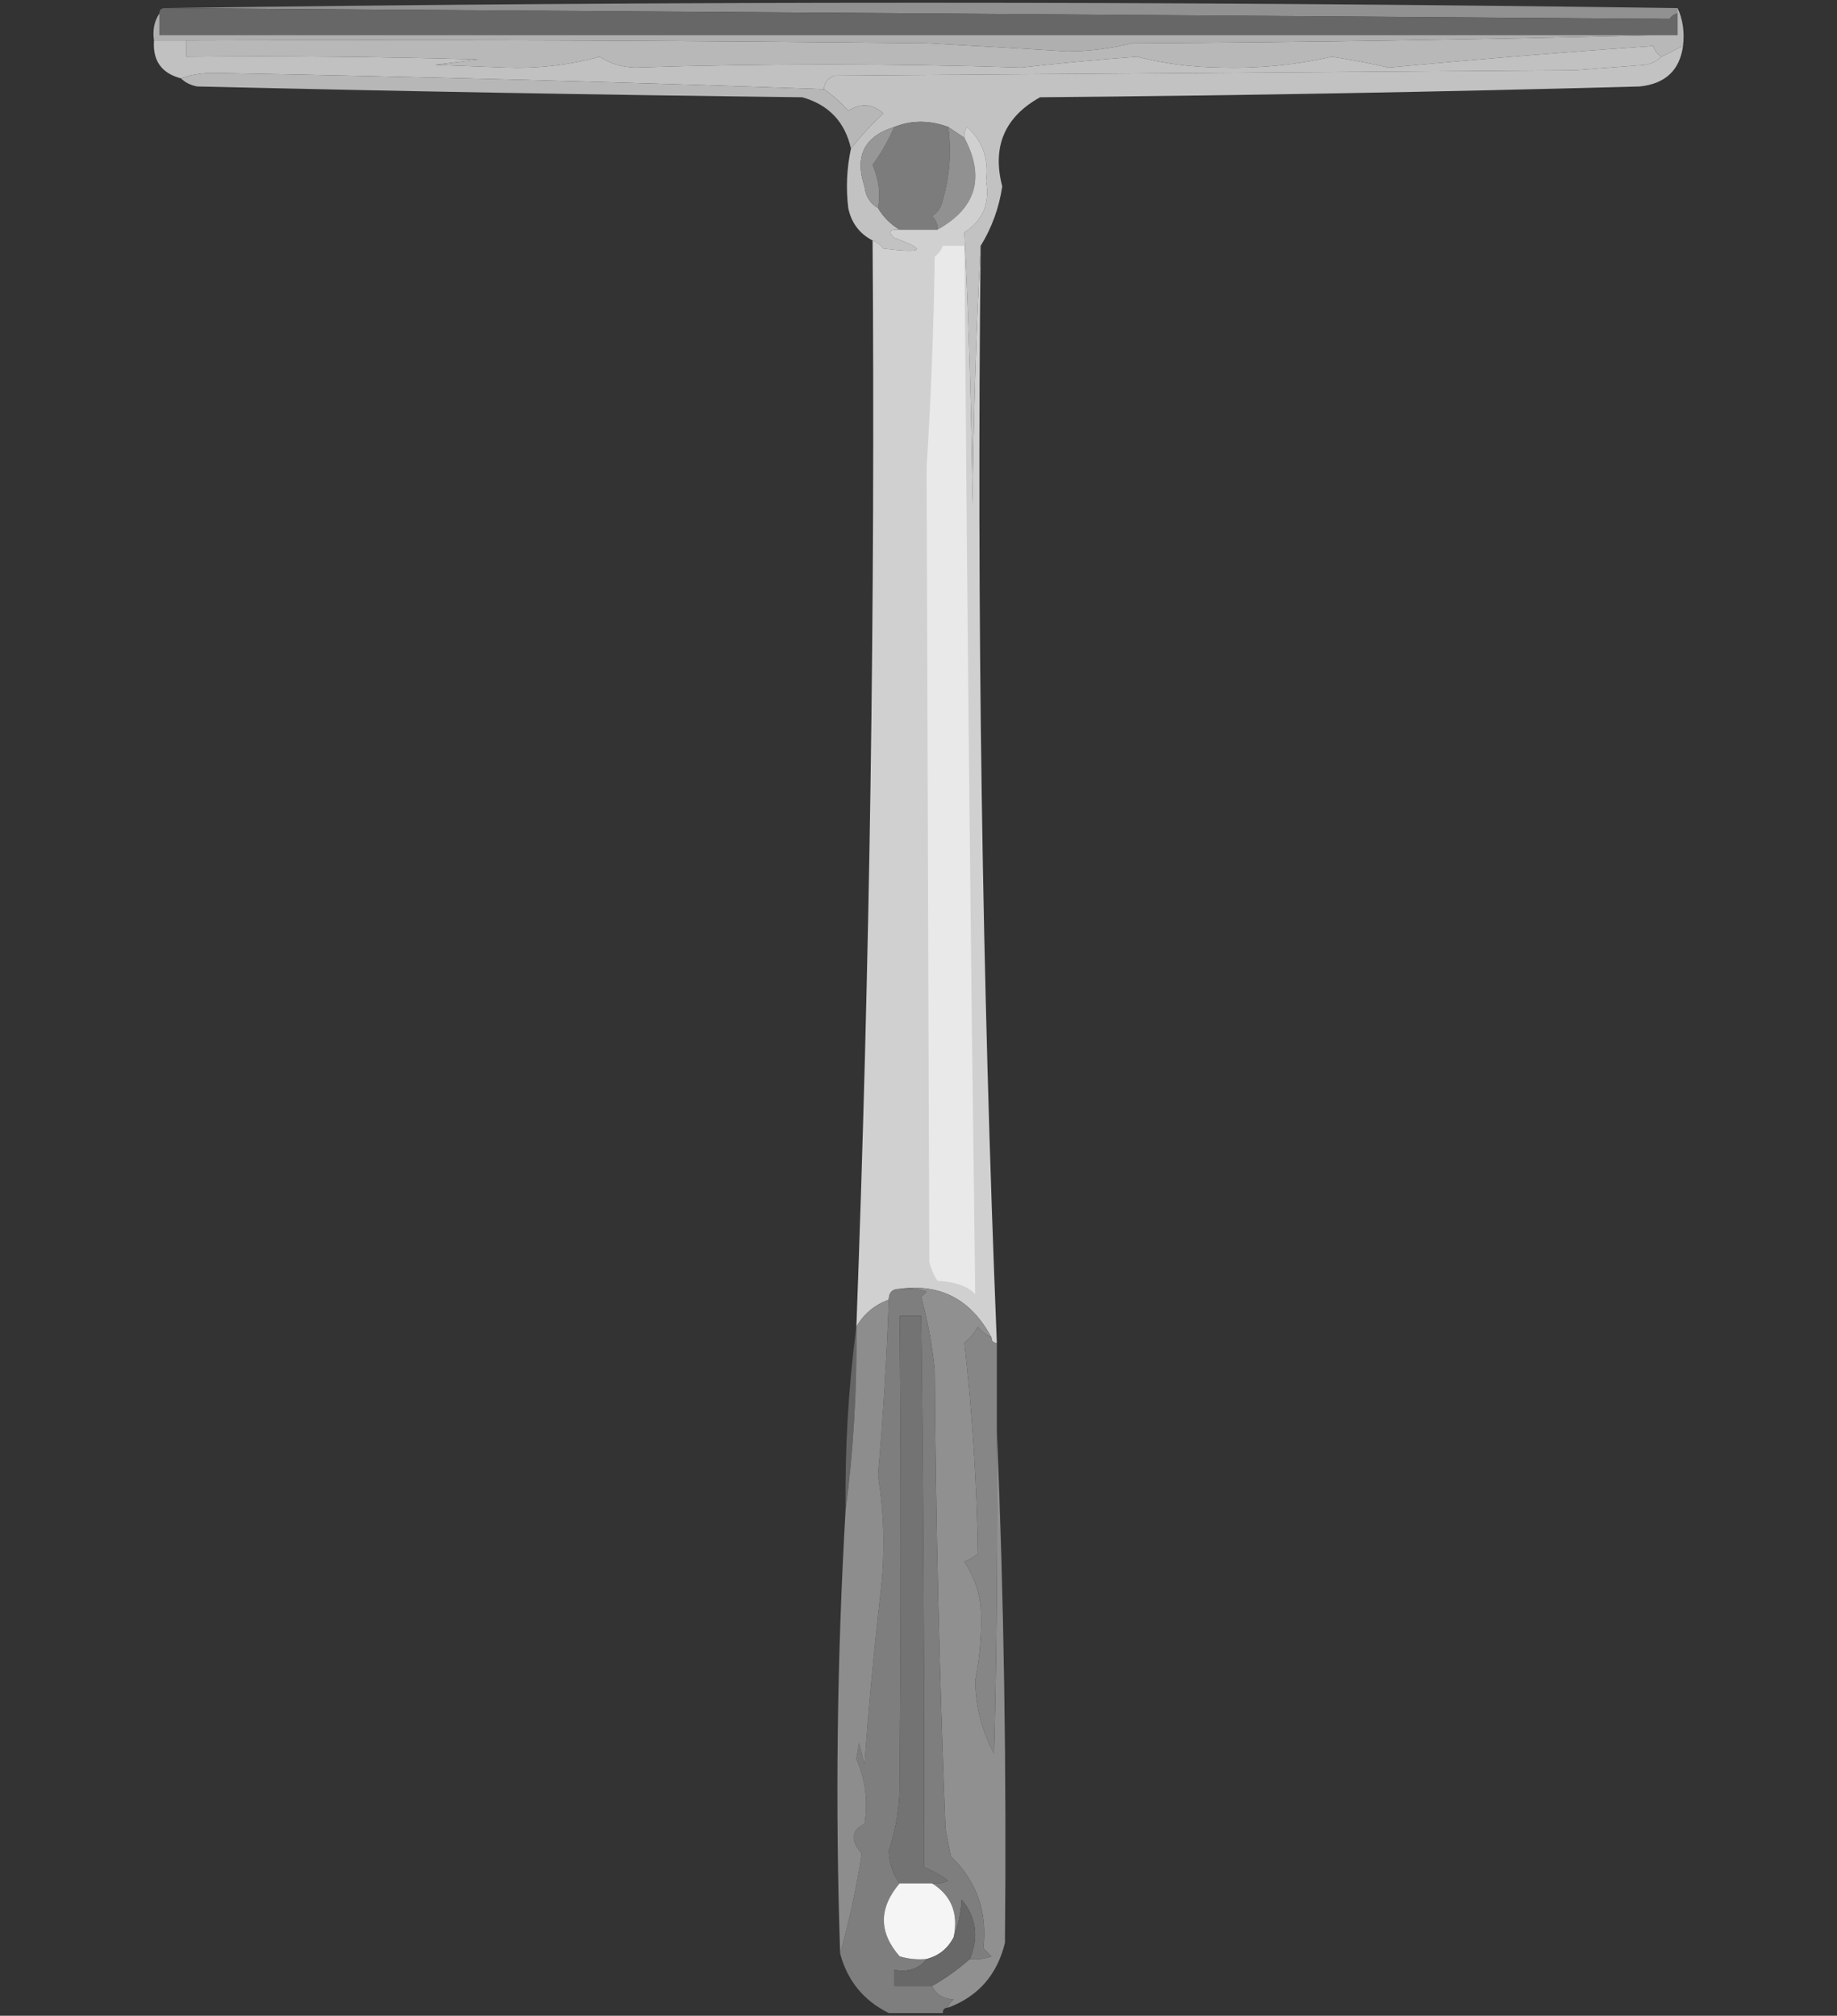 <?xml version="1.0" encoding="UTF-8"?>
<!DOCTYPE svg PUBLIC "-//W3C//DTD SVG 1.1//EN" "http://www.w3.org/Graphics/SVG/1.1/DTD/svg11.dtd">
<svg xmlns="http://www.w3.org/2000/svg" version="1.1" width="340px" height="373px" style="shape-rendering:geometricPrecision; text-rendering:geometricPrecision; image-rendering:optimizeQuality; fill-rule:evenodd; clip-rule:evenodd" xmlns:xlink="http://www.w3.org/1999/xlink">
<rect width="100%" height="100%" fill="#333333" stroke="none"/>
<g><path style="opacity:0.998" fill="#919191" d="M 30.5,1.5 C 124.025,0.178 217.359,0.178 310.5,1.5C 310.5,1.833 310.5,2.167 310.5,2.5C 309.883,2.611 309.383,2.944 309,3.5C 216.23,2.799 123.397,2.133 30.5,1.5 Z"/></g>
<g><path style="opacity:1" fill="#676767" d="M 30.5,1.5 C 123.397,2.133 216.23,2.799 309,3.5C 309.383,2.944 309.883,2.611 310.5,2.5C 310.5,3.833 310.5,5.167 310.5,6.5C 309.167,6.5 307.833,6.5 306.5,6.5C 214.167,6.5 121.833,6.5 29.5,6.5C 29.5,5.167 29.5,3.833 29.5,2.5C 29.5,1.833 29.833,1.5 30.5,1.5 Z"/></g>
<g><path style="opacity:1" fill="#afafaf" d="M 29.5,2.5 C 29.5,3.833 29.5,5.167 29.5,6.5C 121.833,6.5 214.167,6.5 306.5,6.5C 274.336,7.332 242.003,7.832 209.5,8C 205.569,8.996 201.569,9.496 197.5,9.5C 188.835,8.963 180.169,8.463 171.5,8C 125.835,7.5 80.168,7.333 34.5,7.5C 32.5,7.5 30.5,7.5 28.5,7.5C 28.215,5.585 28.549,3.919 29.5,2.5 Z"/></g>
<g><path style="opacity:1" fill="#b8b8b8" d="M 310.5,1.5 C 311.468,3.607 311.802,5.941 311.5,8.5C 310.167,9.167 308.833,9.833 307.5,10.5C 306.778,10.082 306.278,9.416 306,8.5C 289.641,9.643 273.308,10.977 257,12.5C 253.564,11.714 250.064,11.047 246.5,10.5C 239.769,12.026 232.936,12.693 226,12.5C 220.656,12.448 215.489,11.781 210.5,10.5C 203.528,11.004 196.361,11.67 189,12.5C 165.288,11.734 141.455,11.734 117.5,12.5C 115.036,12.41 112.87,11.743 111,10.5C 105.327,12.05 99.493,12.716 93.5,12.5C 89.167,12.333 84.833,12.167 80.5,12C 83.167,11.667 85.833,11.333 88.5,11C 70.503,10.5 52.503,10.333 34.5,10.5C 34.5,9.5 34.5,8.5 34.5,7.5C 80.168,7.333 125.835,7.5 171.5,8C 180.169,8.463 188.835,8.963 197.5,9.5C 201.569,9.496 205.569,8.996 209.5,8C 242.003,7.832 274.336,7.332 306.5,6.5C 307.833,6.5 309.167,6.5 310.5,6.5C 310.5,5.167 310.5,3.833 310.5,2.5C 310.5,2.167 310.5,1.833 310.5,1.5 Z"/></g>
<g><path style="opacity:1" fill="#c1c1c1" d="M 28.5,7.5 C 30.5,7.5 32.5,7.5 34.5,7.5C 34.5,8.5 34.5,9.5 34.5,10.5C 52.503,10.333 70.503,10.5 88.5,11C 85.833,11.333 83.167,11.667 80.5,12C 84.833,12.167 89.167,12.333 93.5,12.5C 99.493,12.716 105.327,12.05 111,10.5C 112.87,11.743 115.036,12.41 117.5,12.5C 141.455,11.734 165.288,11.734 189,12.5C 196.361,11.67 203.528,11.004 210.5,10.5C 215.489,11.781 220.656,12.448 226,12.5C 232.936,12.693 239.769,12.026 246.5,10.5C 250.064,11.047 253.564,11.714 257,12.5C 273.308,10.977 289.641,9.643 306,8.5C 306.278,9.416 306.778,10.082 307.5,10.5C 306.737,11.268 305.737,11.768 304.5,12C 300.167,12.333 295.833,12.667 291.5,13C 245.833,13.333 200.167,13.667 154.5,14C 153.244,14.417 152.577,15.25 152.5,16.5C 114.903,15.172 77.236,14.172 39.5,13.5C 37.303,13.505 35.303,13.838 33.5,14.5C 29.907,13.57 28.241,11.237 28.5,7.5 Z"/></g>
<g><path style="opacity:0.939" fill="#cbcbcb" d="M 311.5,8.5 C 310.89,13.004 308.223,15.504 303.5,16C 266.507,17.013 229.507,17.68 192.5,18C 185.924,21.657 183.591,27.157 185.5,34.5C 184.911,38.461 183.578,42.128 181.5,45.5C 180.669,61.328 180.169,77.328 180,93.5C 179.826,76.593 179.326,59.76 178.5,43C 181.913,40.801 183.247,37.634 182.5,33.5C 183.067,29.509 181.9,26.175 179,23.5C 178.536,24.094 178.369,24.761 178.5,25.5C 177.5,24.833 176.5,24.167 175.5,23.5C 172.064,22.218 168.731,22.218 165.5,23.5C 159.973,25.221 158.14,28.888 160,34.5C 160.2,36.32 161.034,37.653 162.5,38.5C 163.527,40.194 164.861,41.528 166.5,42.5C 164.621,42.393 164.288,42.893 165.5,44C 171.67,46.258 171.003,46.924 163.5,46C 162.956,45.283 162.289,44.783 161.5,44.5C 159.066,43.229 157.566,41.229 157,38.5C 156.55,34.812 156.717,31.146 157.5,27.5C 159.266,25.229 161.266,23.063 163.5,21C 161.516,19.19 159.349,19.023 157,20.5C 155.649,18.982 154.149,17.648 152.5,16.5C 152.577,15.25 153.244,14.417 154.5,14C 200.167,13.667 245.833,13.333 291.5,13C 295.833,12.667 300.167,12.333 304.5,12C 305.737,11.768 306.737,11.268 307.5,10.5C 308.833,9.833 310.167,9.167 311.5,8.5 Z"/></g>
<g><path style="opacity:1" fill="#b7b7b7" d="M 152.5,16.5 C 154.149,17.648 155.649,18.982 157,20.5C 159.349,19.023 161.516,19.19 163.5,21C 161.266,23.063 159.266,25.229 157.5,27.5C 156.394,22.56 153.394,19.393 148.5,18C 111.163,17.552 73.829,16.886 36.5,16C 35.263,15.768 34.263,15.268 33.5,14.5C 35.303,13.838 37.303,13.505 39.5,13.5C 77.236,14.172 114.903,15.172 152.5,16.5 Z"/></g>
<g><path style="opacity:1" fill="#7c7c7c" d="M 175.5,23.5 C 176.125,27.97 175.792,32.47 174.5,37C 174.245,38.326 173.578,39.326 172.5,40C 173.252,40.671 173.586,41.504 173.5,42.5C 171.167,42.5 168.833,42.5 166.5,42.5C 164.861,41.528 163.527,40.194 162.5,38.5C 163.006,35.945 162.672,33.279 161.5,30.5C 163.098,28.302 164.431,25.969 165.5,23.5C 168.731,22.218 172.064,22.218 175.5,23.5 Z"/></g>
<g><path style="opacity:1" fill="#919191" d="M 175.5,23.5 C 176.5,24.167 177.5,24.833 178.5,25.5C 182.357,32.839 180.69,38.506 173.5,42.5C 173.586,41.504 173.252,40.671 172.5,40C 173.578,39.326 174.245,38.326 174.5,37C 175.792,32.47 176.125,27.97 175.5,23.5 Z"/></g>
<g><path style="opacity:1" fill="#979797" d="M 165.5,23.5 C 164.431,25.969 163.098,28.302 161.5,30.5C 162.672,33.279 163.006,35.945 162.5,38.5C 161.034,37.653 160.2,36.32 160,34.5C 158.14,28.888 159.973,25.221 165.5,23.5 Z"/></g>
<g><path style="opacity:0.935" fill="#dbdbdb" d="M 181.5,45.5 C 180.767,113.209 181.767,180.875 184.5,248.5C 183.833,248.5 183.5,248.167 183.5,247.5C 179.762,240.468 174.096,237.468 166.5,238.5C 165.167,238.5 164.5,239.167 164.5,240.5C 161.885,241.45 159.885,243.117 158.5,245.5C 160.994,178.695 161.994,111.695 161.5,44.5C 162.289,44.783 162.956,45.283 163.5,46C 171.003,46.924 171.67,46.258 165.5,44C 164.288,42.893 164.621,42.393 166.5,42.5C 168.833,42.5 171.167,42.5 173.5,42.5C 180.69,38.506 182.357,32.839 178.5,25.5C 178.369,24.761 178.536,24.094 179,23.5C 181.9,26.175 183.067,29.509 182.5,33.5C 183.247,37.634 181.913,40.801 178.5,43C 179.326,59.76 179.826,76.593 180,93.5C 180.169,77.328 180.669,61.328 181.5,45.5 Z"/></g>
<g><path style="opacity:1" fill="#e9e9e9" d="M 174.5,45.5 C 175.833,45.5 177.167,45.5 178.5,45.5C 178.977,110.211 179.643,174.877 180.5,239.5C 179.156,238.016 176.822,237.182 173.5,237C 172.809,235.933 172.309,234.766 172,233.5C 171.845,184.426 171.679,135.426 171.5,86.5C 172.315,73.545 172.815,60.545 173,47.5C 173.717,46.956 174.217,46.289 174.5,45.5 Z"/></g>
<g><path style="opacity:1" fill="#909090" d="M 166.5,238.5 C 174.096,237.468 179.762,240.468 183.5,247.5C 182.542,247.047 181.708,246.381 181,245.5C 180.355,246.646 179.522,247.646 178.5,248.5C 179.979,261.574 180.813,274.574 181,287.5C 180.25,288.126 179.416,288.626 178.5,289C 180.091,291.386 181.091,294.053 181.5,297C 181.773,301.55 181.44,306.217 180.5,311C 180.577,315.843 181.744,320.343 184,324.5C 184.5,304.503 184.667,284.503 184.5,264.5C 185.815,295.996 186.315,327.662 186,359.5C 184.562,365.419 181.062,369.419 175.5,371.5C 175.611,370.883 175.944,370.383 176.5,370C 174.563,369.878 173.23,369.045 172.5,367.5C 175.018,366.076 177.351,364.409 179.5,362.5C 180.873,362.657 182.207,362.49 183.5,362C 183,361.5 182.5,361 182,360.5C 182.776,353.778 180.776,348.112 176,343.5C 175.667,341.833 175.333,340.167 175,338.5C 173.872,310.18 173.205,281.846 173,253.5C 172.534,248.891 171.7,244.391 170.5,240C 170.833,239.667 171.167,239.333 171.5,239C 169.866,238.506 168.199,238.34 166.5,238.5 Z"/></g>
<g><path style="opacity:1" fill="#868686" d="M 183.5,247.5 C 183.5,248.167 183.833,248.5 184.5,248.5C 184.5,253.833 184.5,259.167 184.5,264.5C 184.667,284.503 184.5,304.503 184,324.5C 181.744,320.343 180.577,315.843 180.5,311C 181.44,306.217 181.773,301.55 181.5,297C 181.091,294.053 180.091,291.386 178.5,289C 179.416,288.626 180.25,288.126 181,287.5C 180.813,274.574 179.979,261.574 178.5,248.5C 179.522,247.646 180.355,246.646 181,245.5C 181.708,246.381 182.542,247.047 183.5,247.5 Z"/></g>
<g><path style="opacity:1" fill="#7e7e7e" d="M 166.5,238.5 C 168.199,238.34 169.866,238.506 171.5,239C 171.167,239.333 170.833,239.667 170.5,240C 171.7,244.391 172.534,248.891 173,253.5C 173.205,281.846 173.872,310.18 175,338.5C 175.333,340.167 175.667,341.833 176,343.5C 180.776,348.112 182.776,353.778 182,360.5C 182.5,361 183,361.5 183.5,362C 182.207,362.49 180.873,362.657 179.5,362.5C 181.206,358.475 180.706,354.808 178,351.5C 177.814,354.036 177.314,356.369 176.5,358.5C 177.426,354.07 176.093,350.737 172.5,348.5C 173.552,348.649 174.552,348.483 175.5,348C 174.109,346.98 172.609,346.147 171,345.5C 171.094,311.459 170.928,277.459 170.5,243.5C 169.167,243.5 167.833,243.5 166.5,243.5C 166.773,271.911 166.773,300.411 166.5,329C 166.631,333.649 165.964,338.149 164.5,342.5C 164.599,344.799 165.266,346.799 166.5,348.5C 162.624,353.074 162.624,357.574 166.5,362C 168.134,362.494 169.801,362.66 171.5,362.5C 170.082,364.308 168.082,364.975 165.5,364.5C 165.5,365.5 165.5,366.5 165.5,367.5C 167.833,367.5 170.167,367.5 172.5,367.5C 173.23,369.045 174.563,369.878 176.5,370C 175.944,370.383 175.611,370.883 175.5,371.5C 174.833,371.5 174.5,371.833 174.5,372.5C 171.167,372.5 167.833,372.5 164.5,372.5C 159.847,370.199 156.847,366.532 155.5,361.5C 157.198,355.423 158.531,349.256 159.5,343C 157.35,340.532 157.516,338.699 160,337.5C 160.695,333.37 160.195,329.37 158.5,325.5C 158.667,324.5 158.833,323.5 159,322.5C 159.333,323.833 159.667,325.167 160,326.5C 160.781,315.812 161.781,305.145 163,294.5C 163.812,287.253 163.646,280.086 162.5,273C 163.457,262.076 164.124,251.243 164.5,240.5C 164.5,239.167 165.167,238.5 166.5,238.5 Z"/></g>
<g><path style="opacity:0.388" fill="#b5b6b5" d="M 158.5,245.5 C 158.631,257.032 157.964,268.366 156.5,279.5C 156.369,267.968 157.036,256.634 158.5,245.5 Z"/></g>
<g><path style="opacity:1" fill="#8c8d8c" d="M 164.5,240.5 C 164.124,251.243 163.457,262.076 162.5,273C 163.646,280.086 163.812,287.253 163,294.5C 161.781,305.145 160.781,315.812 160,326.5C 159.667,325.167 159.333,323.833 159,322.5C 158.833,323.5 158.667,324.5 158.5,325.5C 160.195,329.37 160.695,333.37 160,337.5C 157.516,338.699 157.35,340.532 159.5,343C 158.531,349.256 157.198,355.423 155.5,361.5C 154.578,334.318 154.911,306.985 156.5,279.5C 157.964,268.366 158.631,257.032 158.5,245.5C 159.885,243.117 161.885,241.45 164.5,240.5 Z"/></g>
<g><path style="opacity:1" fill="#727372" d="M 172.5,348.5 C 170.5,348.5 168.5,348.5 166.5,348.5C 165.266,346.799 164.599,344.799 164.5,342.5C 165.964,338.149 166.631,333.649 166.5,329C 166.773,300.411 166.773,271.911 166.5,243.5C 167.833,243.5 169.167,243.5 170.5,243.5C 170.928,277.459 171.094,311.459 171,345.5C 172.609,346.147 174.109,346.98 175.5,348C 174.552,348.483 173.552,348.649 172.5,348.5 Z"/></g>
<g><path style="opacity:1" fill="#f5f5f5" d="M 166.5,348.5 C 168.5,348.5 170.5,348.5 172.5,348.5C 176.093,350.737 177.426,354.07 176.5,358.5C 175.415,360.587 173.749,361.92 171.5,362.5C 169.801,362.66 168.134,362.494 166.5,362C 162.624,357.574 162.624,353.074 166.5,348.5 Z"/></g>
<g><path style="opacity:1" fill="#686868" d="M 179.5,362.5 C 177.351,364.409 175.018,366.076 172.5,367.5C 170.167,367.5 167.833,367.5 165.5,367.5C 165.5,366.5 165.5,365.5 165.5,364.5C 168.082,364.975 170.082,364.308 171.5,362.5C 173.749,361.92 175.415,360.587 176.5,358.5C 177.314,356.369 177.814,354.036 178,351.5C 180.706,354.808 181.206,358.475 179.5,362.5 Z"/></g>
</svg>
